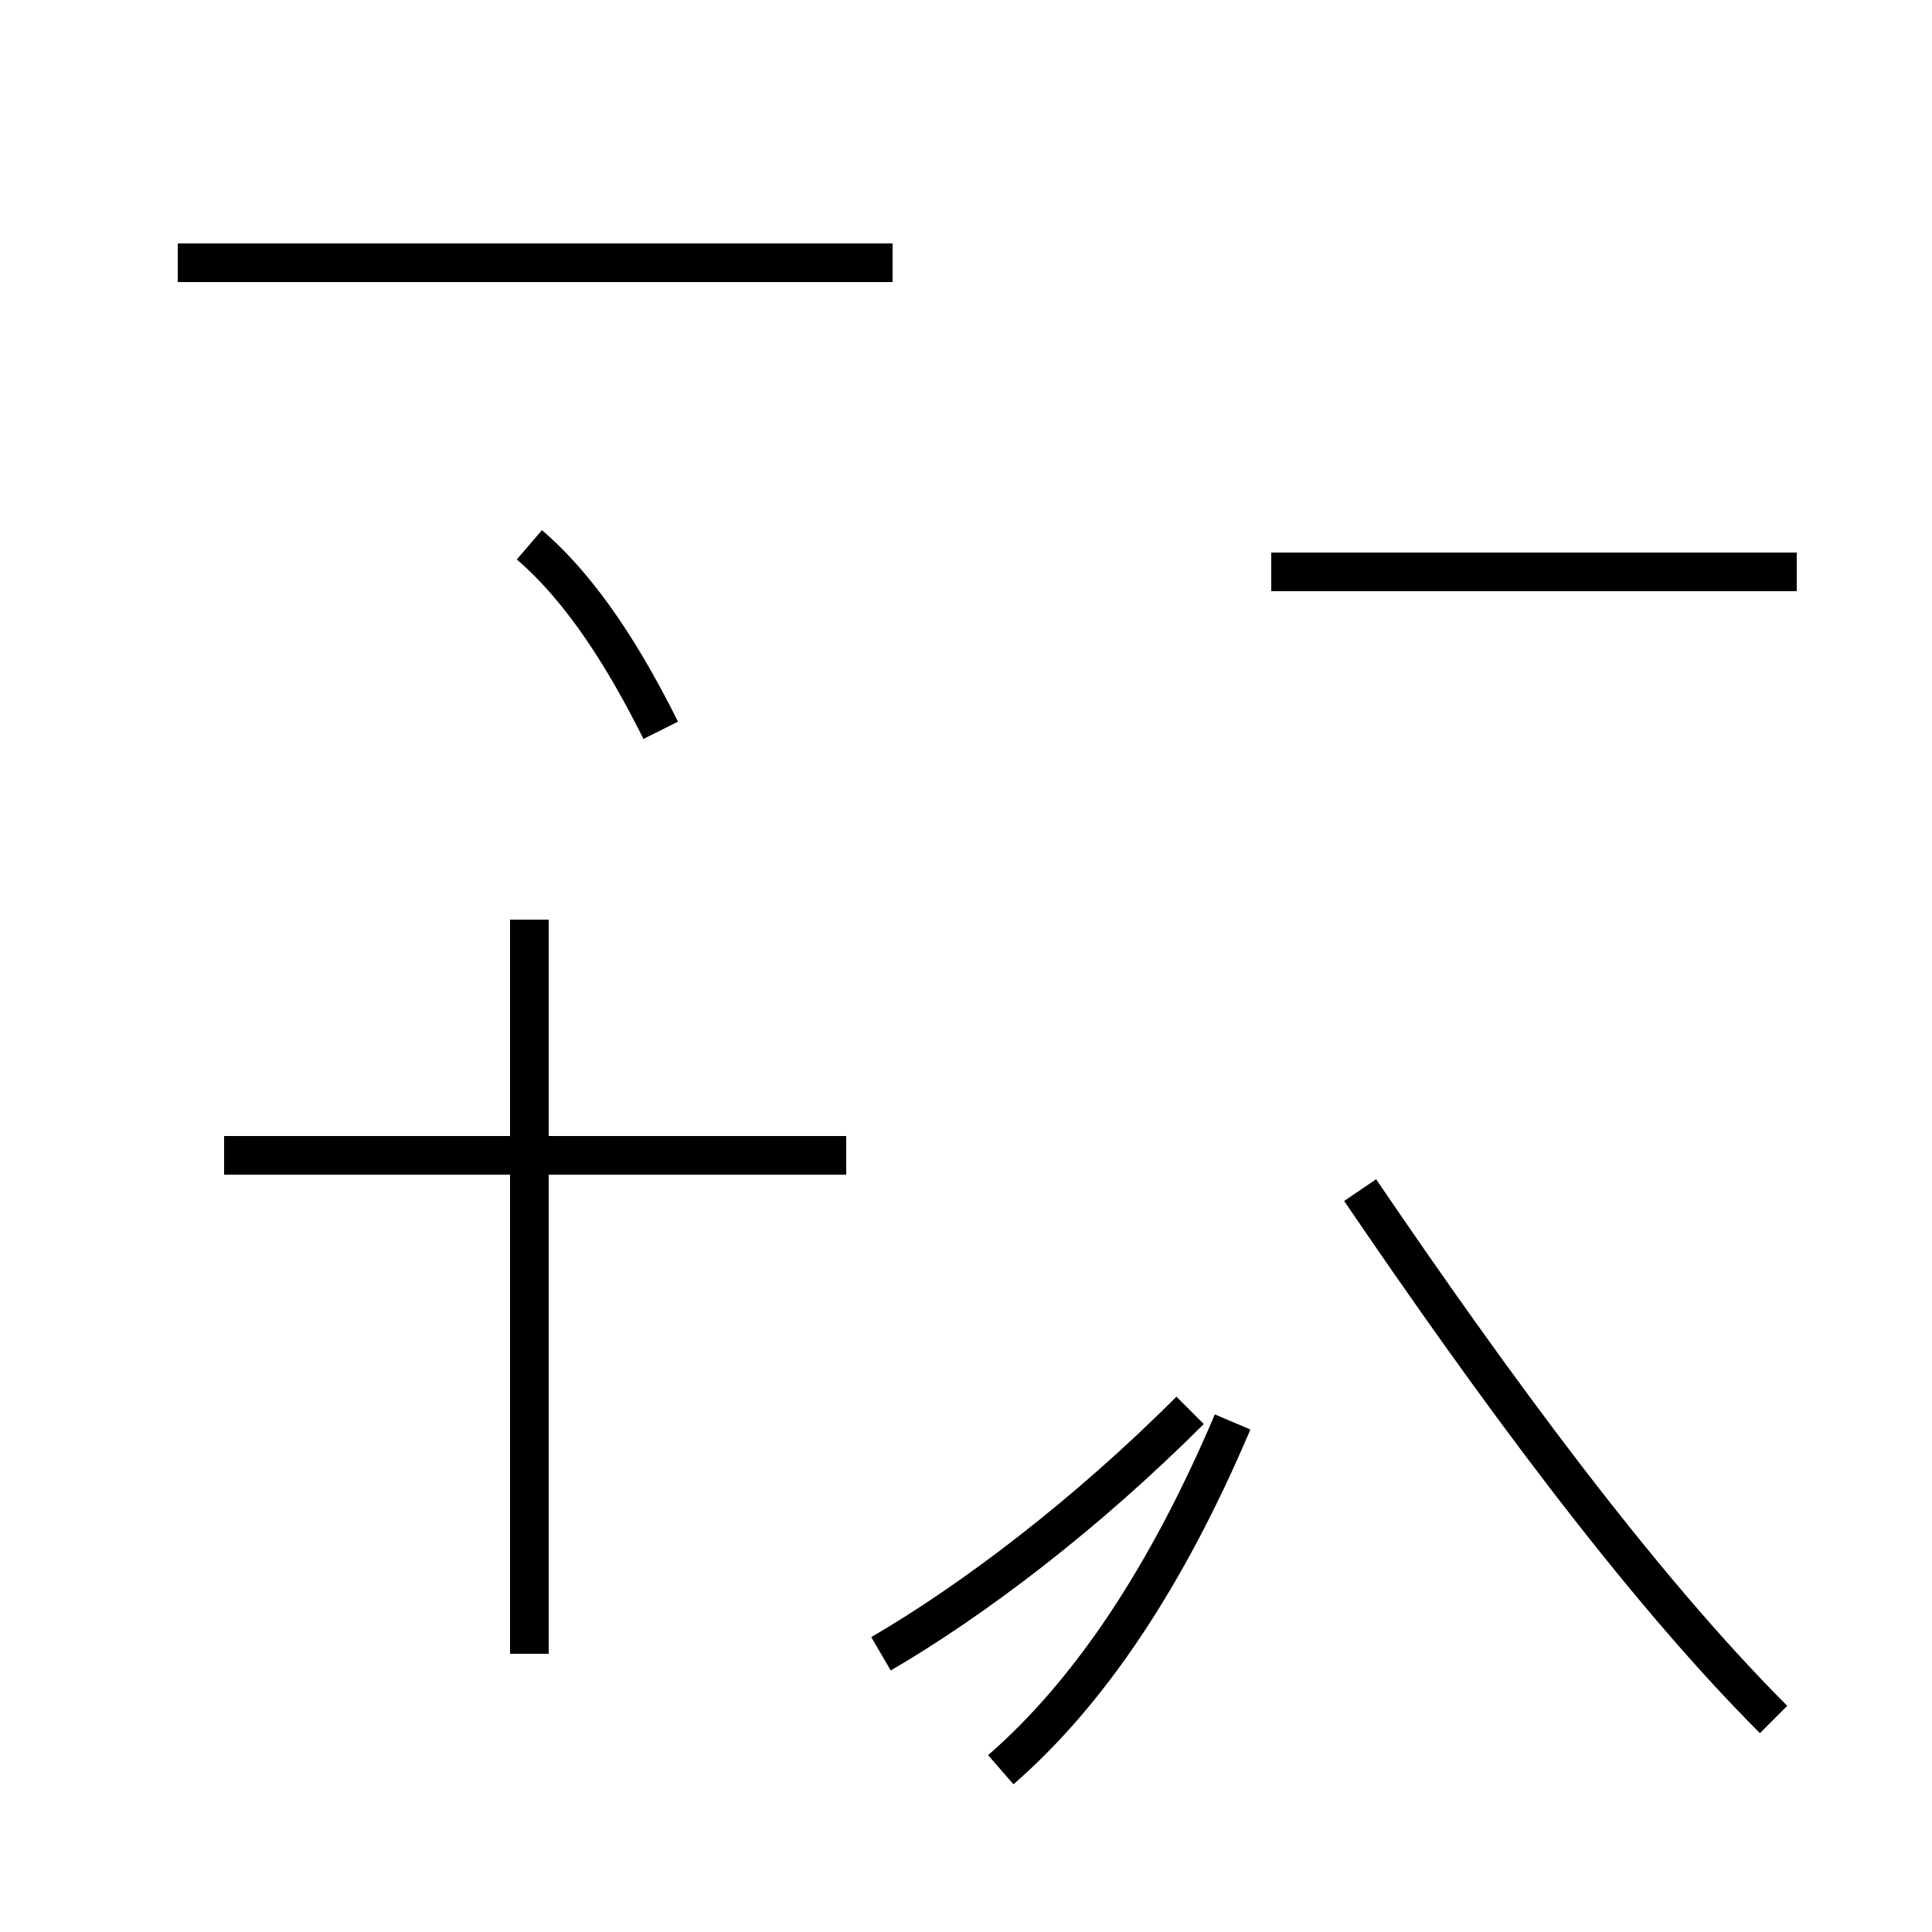 <?xml version='1.0' encoding='utf8'?>
<svg viewBox="0.0 -44.0 50.0 50.0" version="1.1" xmlns="http://www.w3.org/2000/svg">
<rect x="0.0" y="-44.0" width="50.0" height="50.0" fill="#808080" stroke="none"/>
<rect x="-1000" y="-1000" width="2000" height="2000" stroke="white" fill="white"/>
<g style="fill:none; stroke:#000000;  stroke-width:1">
<path d="M 23.1 37.2 L 4.6 37.2 M 13.7 20.2 L 13.7 4.0 M 21.9 14.1 L 5.8 14.1 M 17.1 25.1 C 16.2 26.9 15.1 28.7 13.7 29.9 M 13.7 1.2 L 13.7 20.2 M 22.8 1.2 C 25.2 2.6 28.1 4.8 30.8 7.5 M 46.5 29.2 L 32.9 29.2 M 25.9 -1.8 C 28.2 0.2 30.2 3.2 31.9 7.2 M 45.9 -0.5 C 42.4 3.0 38.6 8.2 35.2 13.2 " transform="scale(1, -1)" />
</g>
</svg>